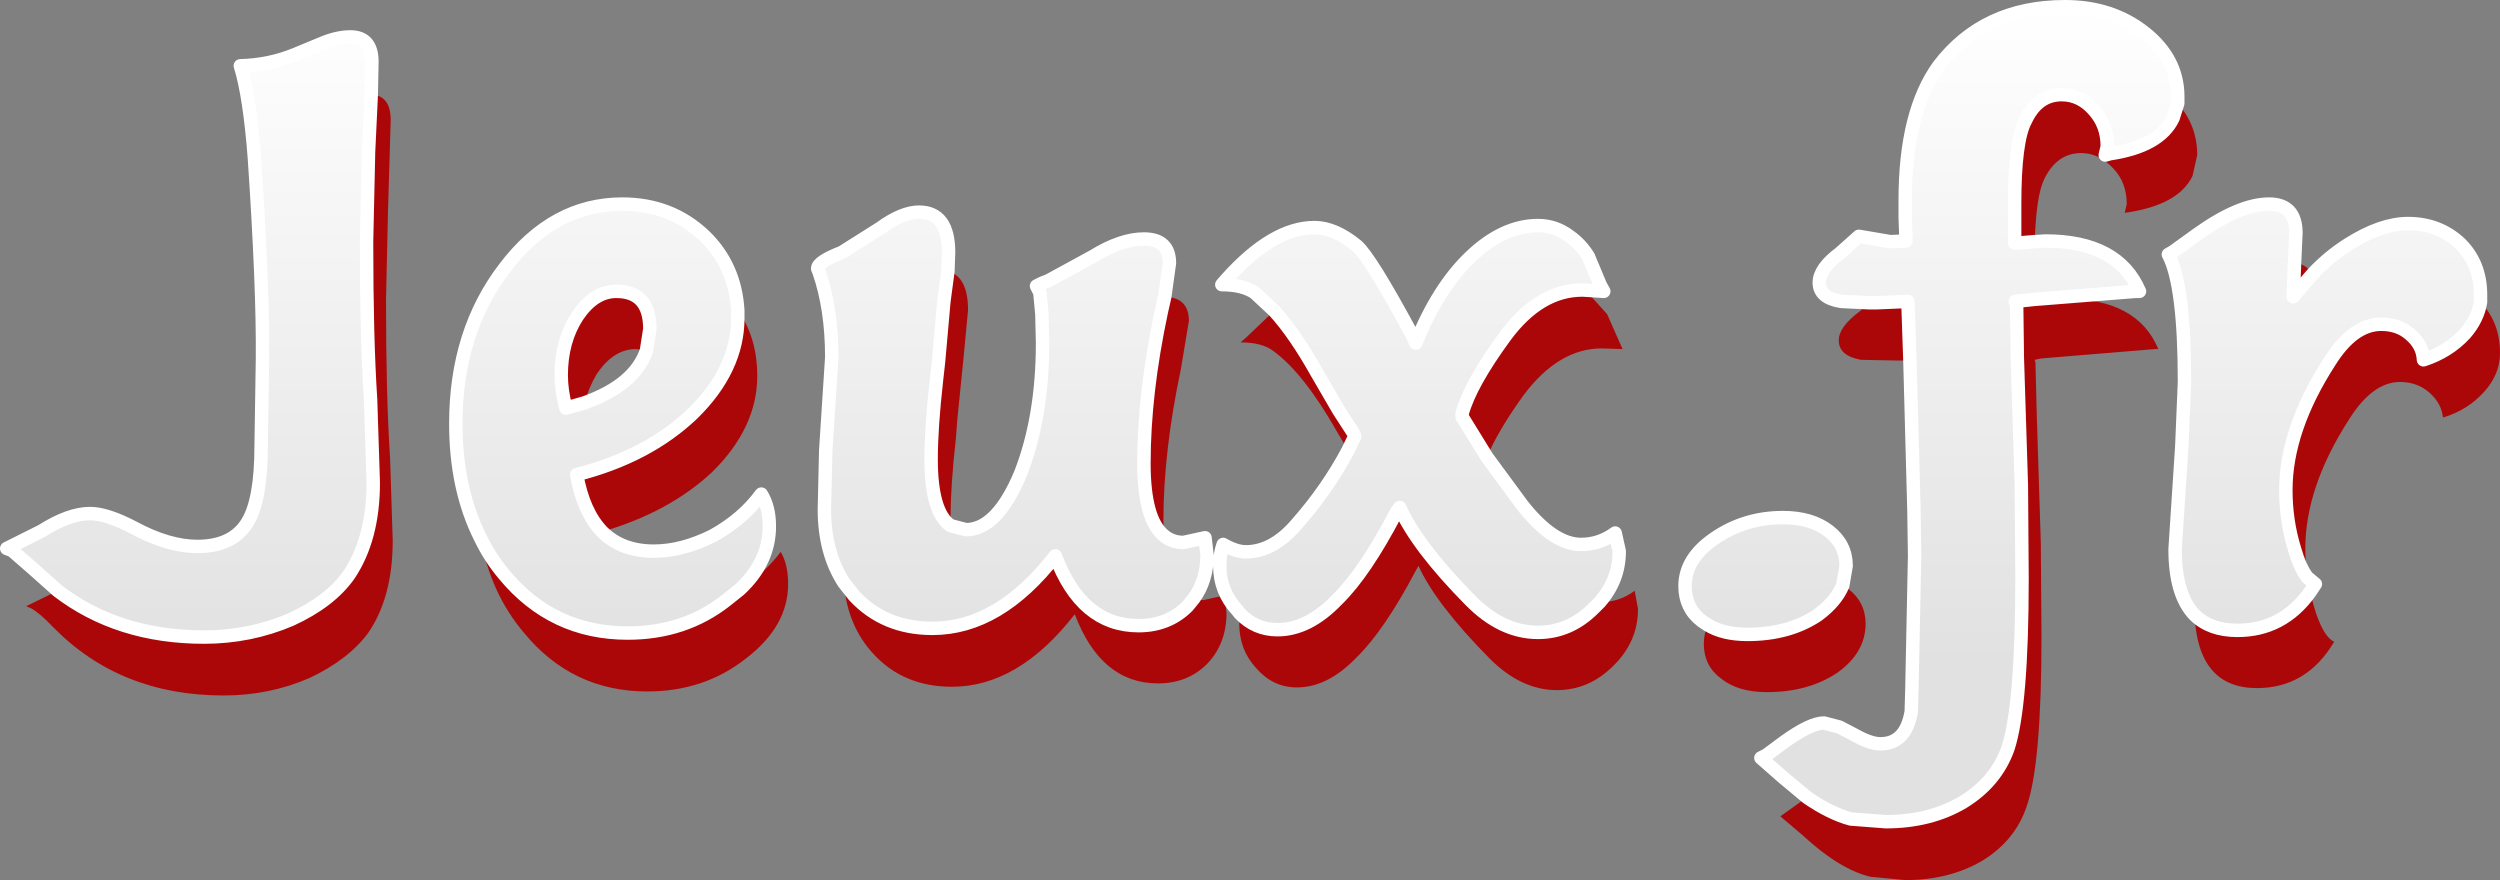 <?xml version="1.0" encoding="UTF-8" standalone="no"?>
<svg xmlns:xlink="http://www.w3.org/1999/xlink" height="65.55px" width="186.2px" xmlns="http://www.w3.org/2000/svg">
  <rect width="100%" height="100%" fill="#808080" stroke="none"/>
  <g transform="matrix(1.0, 0.0, 0.0, 1.0, -1.5, -1.5)">
    <path d="M186.25 24.0 Q187.7 25.5 187.7 27.8 187.7 29.35 186.55 30.65 185.3 32.05 183.45 32.6 183.35 31.55 182.45 30.75 181.55 29.95 180.25 29.95 178.2 29.95 176.45 32.75 173.2 37.8 173.2 42.35 173.2 43.45 173.35 44.5 172.8 43.8 172.4 42.4 171.75 40.3 171.75 38.0 171.75 33.5 175.0 28.45 176.75 25.65 178.85 25.65 180.15 25.65 181.0 26.4 181.95 27.2 182.0 28.3 183.85 27.7 185.1 26.35 186.05 25.25 186.25 24.0 M173.55 45.6 L173.85 46.7 Q174.5 48.9 175.35 49.3 173.3 52.75 169.6 52.75 165.2 52.75 164.95 47.3 166.1 48.45 168.15 48.45 171.5 48.45 173.55 45.6 M172.4 21.05 Q173.35 21.2 173.7 21.95 L172.3 23.6 172.4 21.05 M140.75 24.05 L141.25 24.05 143.6 23.95 143.75 28.35 142.7 28.35 140.1 28.3 Q138.45 28.0 138.45 26.85 138.45 25.85 140.0 24.7 L140.75 24.05 M136.1 60.9 Q137.85 62.1 139.35 62.5 L141.95 62.7 Q145.25 62.7 147.7 61.25 150.15 59.75 151.05 57.25 152.1 54.05 152.1 44.55 L152.05 37.65 151.75 28.15 151.7 24.2 151.6 23.95 152.05 23.9 153.0 23.8 153.0 23.9 153.25 23.9 154.4 23.85 155.3 23.75 Q160.7 23.75 162.25 27.5 L162.0 27.5 153.5 28.2 153.05 28.3 153.1 28.5 153.2 32.45 153.5 41.95 153.55 48.9 Q153.55 58.4 152.45 61.55 151.6 64.1 149.15 65.6 146.7 67.05 143.4 67.05 L140.8 66.8 Q138.5 66.25 135.75 63.7 L134.1 62.3 135.85 61.05 136.1 60.9 M153.05 19.5 L153.0 19.5 151.8 19.6 151.55 19.6 151.55 16.7 Q151.55 12.0 152.35 10.5 153.25 8.55 155.05 8.55 156.45 8.55 157.45 9.7 158.45 10.8 158.45 12.4 L158.3 13.05 158.65 12.95 Q162.35 12.4 163.35 10.3 L163.7 9.2 Q165.15 10.85 165.15 13.05 L164.8 14.6 Q163.8 16.7 160.1 17.3 L159.75 17.35 159.9 16.7 Q159.9 15.1 158.9 14.05 157.85 12.9 156.5 12.9 154.7 12.9 153.75 14.85 153.15 16.1 153.05 19.5 M119.4 23.1 L119.85 23.4 121.2 24.9 122.15 27.05 122.35 27.5 120.8 27.45 Q117.6 27.45 115.0 30.9 113.05 33.6 112.25 35.55 L110.4 32.55 110.4 32.3 Q111.0 30.1 113.6 26.55 116.15 23.1 119.35 23.1 L119.4 23.1 M120.65 46.35 L120.7 46.35 Q122.1 46.35 123.25 45.5 L123.5 46.85 Q123.5 49.3 121.65 51.1 119.85 52.9 117.45 52.9 114.8 52.9 112.45 50.55 108.45 46.5 107.15 43.65 L106.95 44.0 Q104.6 48.45 102.55 50.45 100.4 52.7 98.1 52.7 96.3 52.7 95.05 51.25 93.8 49.9 93.8 47.95 L93.85 47.2 Q95.0 48.4 96.65 48.4 98.95 48.4 101.1 46.15 103.15 44.15 105.5 39.65 L105.75 39.3 Q107.05 42.2 111.0 46.2 113.35 48.6 116.05 48.6 118.4 48.6 120.2 46.8 L120.65 46.35 M101.9 35.05 L101.05 33.6 Q98.6 29.3 96.35 27.65 95.5 27.0 93.9 27.0 L94.3 26.65 96.4 24.65 Q97.95 26.35 99.6 29.3 L101.2 32.05 102.3 33.75 102.4 34.0 101.9 35.05 M138.75 45.1 L139.15 45.35 Q140.45 46.35 140.45 47.95 140.45 50.1 138.35 51.6 136.2 53.05 133.1 53.05 130.95 53.05 129.7 52.05 128.4 51.1 128.4 49.45 128.4 48.7 128.7 48.05 129.85 48.75 131.65 48.75 134.75 48.75 136.9 47.3 138.25 46.3 138.75 45.1 M72.3 40.65 Q70.85 39.65 70.85 35.7 70.85 33.35 71.25 29.8 L71.4 28.45 71.8 23.95 72.1 21.7 Q73.6 22.1 73.6 24.6 L73.25 28.3 72.8 32.75 72.7 34.1 Q72.3 37.65 72.3 40.05 L72.3 40.65 M64.35 44.9 L65.1 45.85 Q67.35 48.3 70.95 48.3 75.9 48.3 80.1 42.9 82.05 48.1 86.3 48.1 88.5 48.1 89.95 46.65 L90.4 46.1 91.1 46.2 92.7 45.85 92.85 47.15 Q92.85 49.45 91.4 50.95 89.95 52.4 87.75 52.4 83.5 52.4 81.55 47.25 77.35 52.65 72.4 52.65 68.8 52.65 66.55 50.2 64.6 48.1 64.35 44.9 M88.2 41.4 Q86.7 40.2 86.7 36.0 86.7 30.8 88.0 24.7 L88.25 23.6 Q90.05 23.65 90.05 25.4 L89.45 29.0 Q88.15 35.15 88.15 40.3 L88.2 41.4 M56.45 24.6 Q57.9 26.65 57.9 29.5 57.9 33.35 54.55 36.65 51.35 39.65 46.35 41.1 44.95 39.65 44.45 36.85 49.75 35.5 53.1 32.3 56.45 29.0 56.45 25.2 L56.45 24.6 M56.6 45.4 Q58.4 44.25 59.65 42.6 60.2 43.55 60.2 45.0 60.2 48.15 57.05 50.55 53.95 53.0 49.7 53.0 44.1 53.0 40.5 48.6 38.05 45.7 37.3 41.6 38.0 43.05 39.05 44.3 42.65 48.65 48.25 48.65 52.5 48.65 55.6 46.2 L56.6 45.4 M45.05 31.5 L43.65 31.9 Q43.3 30.6 43.3 29.45 43.3 26.9 44.5 25.05 45.75 23.2 47.4 23.2 49.9 23.2 49.9 26.0 L49.65 27.6 48.85 27.5 Q47.2 27.5 45.95 29.35 45.35 30.35 45.05 31.5 M29.15 8.55 Q30.6 8.6 30.6 10.45 L30.4 17.15 30.25 23.85 Q30.25 31.05 30.55 35.55 L30.75 41.75 Q30.75 45.95 28.95 48.6 27.5 50.6 24.55 52.0 21.55 53.3 18.15 53.3 10.4 53.3 5.4 48.15 4.45 47.15 3.8 46.8 L3.45 46.65 5.8 45.5 Q10.3 48.95 16.7 48.95 20.1 48.95 23.15 47.65 26.1 46.3 27.5 44.3 29.3 41.6 29.3 37.45 L29.1 31.25 Q28.8 26.7 28.8 19.5 L28.95 12.8 29.15 8.55" fill="#ab0709" fill-rule="evenodd" stroke="none"/>
    <path d="M173.7 21.95 Q174.9 20.65 176.4 19.7 178.85 18.15 180.85 18.15 183.15 18.15 184.75 19.65 186.25 21.15 186.25 23.45 L186.25 24.0 Q186.05 25.25 185.1 26.35 183.85 27.7 182.0 28.3 181.95 27.2 181.0 26.4 180.15 25.65 178.85 25.65 176.75 25.65 175.0 28.45 171.75 33.5 171.75 38.0 171.75 40.3 172.4 42.4 172.8 43.8 173.35 44.5 L173.95 45.0 173.55 45.6 Q171.5 48.45 168.15 48.45 166.1 48.45 164.95 47.3 163.5 45.8 163.5 42.4 L164.0 34.75 164.2 29.95 Q164.2 22.7 163.0 20.45 L163.35 20.25 165.15 18.95 Q168.3 16.7 170.5 16.7 172.5 16.7 172.5 18.85 L172.4 21.05 172.3 23.6 173.7 21.95 M140.75 24.05 L138.65 23.95 Q137.0 23.7 137.0 22.55 137.0 21.5 138.55 20.35 L139.95 19.1 142.3 19.5 143.45 19.45 143.45 19.15 143.4 17.7 143.4 16.4 Q143.4 9.85 145.9 6.4 149.25 2.0 155.3 2.0 158.8 2.0 161.25 3.95 163.7 5.9 163.7 8.7 L163.7 9.2 163.35 10.3 Q162.35 12.4 158.65 12.95 L158.3 13.05 158.45 12.4 Q158.45 10.8 157.45 9.7 156.45 8.55 155.05 8.55 153.25 8.55 152.35 10.5 151.55 12.0 151.55 16.7 L151.55 19.6 151.8 19.6 153.0 19.5 153.05 19.5 153.85 19.45 Q159.25 19.45 160.85 23.2 L160.55 23.2 153.0 23.8 152.05 23.9 151.6 23.95 151.7 24.2 151.75 28.15 152.05 37.65 152.1 44.55 Q152.1 54.05 151.05 57.25 150.15 59.75 147.7 61.25 145.25 62.7 141.95 62.7 L139.35 62.5 Q137.85 62.1 136.1 60.9 L134.3 59.4 132.65 57.95 133.05 57.75 134.4 56.75 Q136.35 55.35 137.35 55.35 L138.5 55.65 139.65 56.25 Q140.8 56.9 141.55 56.9 143.45 56.9 143.85 54.5 L143.9 52.75 144.1 42.9 144.05 39.5 143.75 28.35 143.6 23.95 141.25 24.05 140.75 24.05 M112.25 35.55 L114.9 39.15 Q117.2 42.05 119.25 42.05 120.65 42.05 121.8 41.2 L122.1 42.55 Q122.1 44.7 120.65 46.35 L120.2 46.8 Q118.4 48.6 116.05 48.6 113.35 48.6 111.0 46.2 107.05 42.2 105.75 39.3 L105.5 39.65 Q103.15 44.15 101.1 46.15 98.95 48.4 96.65 48.4 95.0 48.4 93.85 47.2 L93.65 46.95 Q92.35 45.55 92.35 43.65 92.35 42.75 92.6 42.05 93.55 42.6 94.3 42.6 96.35 42.6 98.15 40.45 100.35 37.95 101.9 35.05 L102.4 34.0 102.3 33.75 101.2 32.05 99.6 29.3 Q97.95 26.35 96.4 24.65 L94.95 23.3 Q94.05 22.7 92.5 22.7 L92.85 22.3 Q96.3 18.45 99.4 18.45 100.9 18.45 102.55 19.8 103.55 20.65 106.65 26.4 L106.95 27.05 Q108.6 22.95 111.0 20.65 113.45 18.3 116.05 18.3 117.35 18.3 118.4 19.1 119.25 19.7 119.8 20.6 L120.7 22.75 120.95 23.2 119.4 23.1 119.35 23.1 Q116.15 23.1 113.6 26.55 111.0 30.1 110.4 32.3 L110.4 32.55 112.25 35.55 M128.7 48.05 L128.25 47.75 Q127.0 46.8 127.0 45.15 127.0 43.1 129.2 41.6 131.45 40.05 134.3 40.05 136.4 40.05 137.7 41.05 139.0 42.05 139.0 43.65 L138.75 45.1 Q138.25 46.3 136.9 47.3 134.75 48.75 131.65 48.75 129.85 48.75 128.7 48.05 M72.3 40.65 L73.45 40.95 Q75.75 40.95 77.5 36.8 79.15 32.6 79.15 27.05 L79.1 24.9 78.95 23.3 78.7 22.8 79.1 22.6 79.6 22.4 82.9 20.6 Q85.0 19.3 86.7 19.3 88.6 19.3 88.6 21.1 L88.25 23.6 88.0 24.7 Q86.7 30.8 86.7 36.0 86.7 40.2 88.2 41.4 88.8 41.9 89.65 41.9 L91.25 41.55 91.4 42.85 Q91.4 44.75 90.4 46.1 L89.95 46.65 Q88.5 48.1 86.3 48.1 82.05 48.1 80.1 42.9 75.9 48.3 70.95 48.3 67.35 48.3 65.1 45.85 L64.35 44.9 Q62.9 42.65 62.9 39.45 L63.0 35.05 63.45 28.1 Q63.45 24.5 62.5 21.75 L62.4 21.5 Q62.4 21.0 64.2 20.3 L67.05 18.5 Q68.7 17.3 69.95 17.3 72.15 17.3 72.15 20.3 L72.1 21.7 71.8 23.95 71.4 28.45 71.25 29.8 Q70.85 33.35 70.85 35.7 70.85 39.65 72.3 40.65 M37.3 41.6 Q35.45 37.95 35.45 33.05 35.45 26.2 39.1 21.45 42.7 16.7 47.85 16.7 51.5 16.7 54.0 19.1 56.25 21.3 56.45 24.6 L56.45 25.2 Q56.45 29.0 53.1 32.3 49.75 35.5 44.45 36.85 44.95 39.65 46.35 41.1 47.8 42.55 50.2 42.55 52.3 42.55 54.6 41.4 56.85 40.15 58.2 38.3 58.8 39.25 58.8 40.7 58.8 43.35 56.6 45.4 L55.6 46.2 Q52.5 48.65 48.25 48.65 42.65 48.65 39.05 44.3 38.0 43.05 37.3 41.6 M49.65 27.6 L49.9 26.0 Q49.9 23.2 47.4 23.2 45.75 23.2 44.5 25.05 43.3 26.9 43.3 29.45 43.3 30.6 43.65 31.9 L45.05 31.5 Q48.8 30.15 49.65 27.6 M5.8 45.5 L3.95 43.85 2.4 42.5 2.0 42.35 4.6 41.05 Q6.65 39.75 8.2 39.75 9.45 39.75 11.45 40.8 14.05 42.2 16.2 42.2 18.8 42.2 19.9 40.45 20.95 38.8 20.95 34.7 L21.05 28.2 Q21.1 22.95 20.45 13.3 20.1 8.65 19.4 6.4 21.55 6.35 23.5 5.55 L25.55 4.7 Q26.65 4.25 27.6 4.25 29.2 4.25 29.2 6.1 L29.15 8.55 28.95 12.8 28.8 19.5 Q28.8 26.7 29.1 31.25 L29.3 37.45 Q29.3 41.6 27.5 44.3 26.1 46.3 23.15 47.65 20.1 48.95 16.7 48.95 10.3 48.95 5.8 45.5" fill="url(#gradient0)" fill-rule="evenodd" stroke="none"/>
    <path d="M173.7 21.95 Q174.9 20.65 176.4 19.7 178.85 18.15 180.85 18.15 183.15 18.15 184.75 19.65 186.25 21.15 186.25 23.45 L186.25 24.0 Q186.05 25.25 185.1 26.35 183.85 27.7 182.0 28.3 181.95 27.2 181.0 26.4 180.15 25.65 178.85 25.65 176.75 25.65 175.0 28.45 171.75 33.5 171.75 38.0 171.75 40.3 172.4 42.4 172.8 43.8 173.35 44.5 L173.95 45.0 173.55 45.6 Q171.5 48.45 168.15 48.45 166.1 48.45 164.95 47.3 163.5 45.8 163.5 42.4 L164.0 34.75 164.2 29.95 Q164.2 22.7 163.0 20.45 L163.35 20.25 165.15 18.95 Q168.3 16.7 170.5 16.7 172.5 16.7 172.5 18.85 L172.4 21.05 M173.7 21.95 L172.3 23.6 172.4 21.05 M163.7 9.2 L163.7 8.7 Q163.7 5.9 161.25 3.95 158.8 2.0 155.3 2.0 149.25 2.0 145.9 6.4 143.4 9.85 143.4 16.4 L143.4 17.7 143.45 19.15 143.45 19.45 142.3 19.5 139.95 19.1 138.55 20.35 Q137.0 21.5 137.0 22.55 137.0 23.7 138.65 23.95 L140.75 24.05 141.25 24.05 143.6 23.95 143.75 28.35 144.05 39.5 144.1 42.9 143.9 52.75 143.85 54.5 Q143.45 56.9 141.55 56.9 140.8 56.9 139.65 56.25 L138.5 55.65 137.35 55.35 Q136.35 55.35 134.4 56.75 L133.05 57.75 132.65 57.95 134.3 59.4 136.1 60.9 Q137.85 62.1 139.35 62.5 L141.95 62.7 Q145.25 62.7 147.7 61.25 150.15 59.75 151.05 57.25 152.1 54.05 152.1 44.55 L152.05 37.65 151.75 28.15 151.7 24.2 151.6 23.95 152.05 23.9 153.0 23.8 160.55 23.2 160.85 23.2 Q159.25 19.45 153.85 19.45 L153.05 19.5 153.0 19.5 151.8 19.6 151.55 19.6 151.55 16.7 Q151.55 12.0 152.35 10.5 153.25 8.55 155.05 8.55 156.45 8.55 157.45 9.7 158.45 10.8 158.45 12.4 L158.3 13.05 158.65 12.95 Q162.35 12.4 163.35 10.3 L163.7 9.2 M112.25 35.55 L114.9 39.15 Q117.2 42.05 119.25 42.05 120.65 42.05 121.8 41.2 L122.1 42.55 Q122.1 44.7 120.65 46.35 L120.2 46.8 Q118.4 48.6 116.05 48.6 113.35 48.6 111.0 46.2 107.05 42.2 105.75 39.3 L105.5 39.65 Q103.15 44.15 101.1 46.15 98.95 48.4 96.65 48.4 95.0 48.4 93.85 47.2 L93.65 46.95 Q92.35 45.55 92.35 43.65 92.35 42.75 92.6 42.05 93.55 42.6 94.3 42.6 96.35 42.6 98.15 40.45 100.35 37.95 101.9 35.05 L102.4 34.0 102.3 33.75 101.2 32.05 99.6 29.3 Q97.95 26.35 96.4 24.65 L94.95 23.3 Q94.05 22.7 92.5 22.7 L92.85 22.3 Q96.3 18.45 99.4 18.45 100.9 18.45 102.55 19.8 103.55 20.65 106.65 26.4 L106.95 27.05 Q108.6 22.95 111.0 20.65 113.45 18.3 116.05 18.3 117.35 18.3 118.4 19.1 119.25 19.7 119.8 20.6 L120.7 22.75 120.95 23.2 119.4 23.1 119.35 23.1 Q116.15 23.1 113.6 26.55 111.0 30.1 110.4 32.3 L110.4 32.55 112.25 35.55 M128.7 48.05 L128.25 47.75 Q127.0 46.8 127.0 45.15 127.0 43.1 129.2 41.6 131.45 40.05 134.3 40.05 136.4 40.05 137.7 41.05 139.0 42.05 139.0 43.65 L138.75 45.1 M128.7 48.05 Q129.85 48.75 131.65 48.75 134.75 48.75 136.9 47.3 138.25 46.3 138.75 45.1 M88.25 23.6 L88.6 21.1 Q88.6 19.3 86.7 19.3 85.0 19.3 82.9 20.6 L79.6 22.4 79.1 22.6 78.7 22.8 78.95 23.3 79.1 24.9 79.15 27.05 Q79.15 32.6 77.5 36.8 75.75 40.95 73.45 40.95 L72.3 40.65 Q70.85 39.65 70.85 35.7 70.85 33.35 71.25 29.8 L71.4 28.45 71.8 23.95 72.1 21.7 72.15 20.3 Q72.15 17.3 69.95 17.3 68.7 17.3 67.05 18.5 L64.2 20.3 Q62.4 21.0 62.4 21.5 L62.5 21.75 Q63.45 24.5 63.45 28.1 L63.0 35.05 62.9 39.45 Q62.9 42.65 64.35 44.9 L65.1 45.85 Q67.35 48.3 70.95 48.3 75.9 48.3 80.1 42.9 82.05 48.1 86.3 48.1 88.5 48.1 89.95 46.65 L90.4 46.1 Q91.4 44.75 91.4 42.85 L91.25 41.55 89.65 41.9 Q88.8 41.9 88.2 41.4 86.7 40.2 86.7 36.0 86.7 30.8 88.0 24.7 L88.25 23.6 M37.3 41.6 Q35.45 37.95 35.45 33.05 35.45 26.2 39.1 21.45 42.7 16.7 47.85 16.7 51.5 16.7 54.0 19.1 56.25 21.3 56.45 24.6 L56.45 25.2 Q56.45 29.0 53.1 32.3 49.75 35.5 44.45 36.85 44.95 39.65 46.35 41.1 47.8 42.55 50.2 42.55 52.3 42.55 54.6 41.4 56.85 40.15 58.2 38.3 58.8 39.25 58.8 40.7 58.8 43.35 56.6 45.4 M37.3 41.6 Q38.0 43.05 39.05 44.3 42.65 48.65 48.25 48.65 52.5 48.65 55.6 46.2 L56.6 45.4 M49.65 27.6 L49.9 26.0 Q49.9 23.2 47.4 23.2 45.75 23.2 44.5 25.05 43.3 26.9 43.3 29.45 43.3 30.6 43.65 31.9 L45.05 31.5 M49.65 27.6 Q48.8 30.15 45.05 31.5 M5.8 45.5 L3.95 43.85 2.4 42.5 2.0 42.35 4.6 41.05 Q6.65 39.75 8.2 39.75 9.45 39.75 11.45 40.8 14.05 42.2 16.2 42.2 18.8 42.2 19.9 40.45 20.95 38.8 20.95 34.7 L21.05 28.2 Q21.1 22.95 20.45 13.3 20.1 8.65 19.4 6.4 21.55 6.35 23.5 5.55 L25.55 4.7 Q26.65 4.25 27.6 4.25 29.2 4.25 29.2 6.1 L29.15 8.55 M5.8 45.5 Q10.3 48.95 16.7 48.95 20.1 48.95 23.15 47.65 26.1 46.3 27.5 44.3 29.3 41.6 29.3 37.45 L29.1 31.25 Q28.8 26.7 28.8 19.5 L28.95 12.8 29.15 8.55" fill="none" stroke="#ffffff" stroke-linecap="round" stroke-linejoin="round" stroke-width="1.0"/>
  </g>
  <defs>
    <linearGradient gradientTransform="matrix(0.0, -0.03, 0.028, 0.0, 20.75, 26.55)" gradientUnits="userSpaceOnUse" id="gradient0" spreadMethod="pad" x1="-819.2" x2="819.2">
      <stop offset="0.004" stop-color="#e1e1e1"/>
      <stop offset="1.0" stop-color="#ffffff"/>
    </linearGradient>
  </defs>
</svg>
